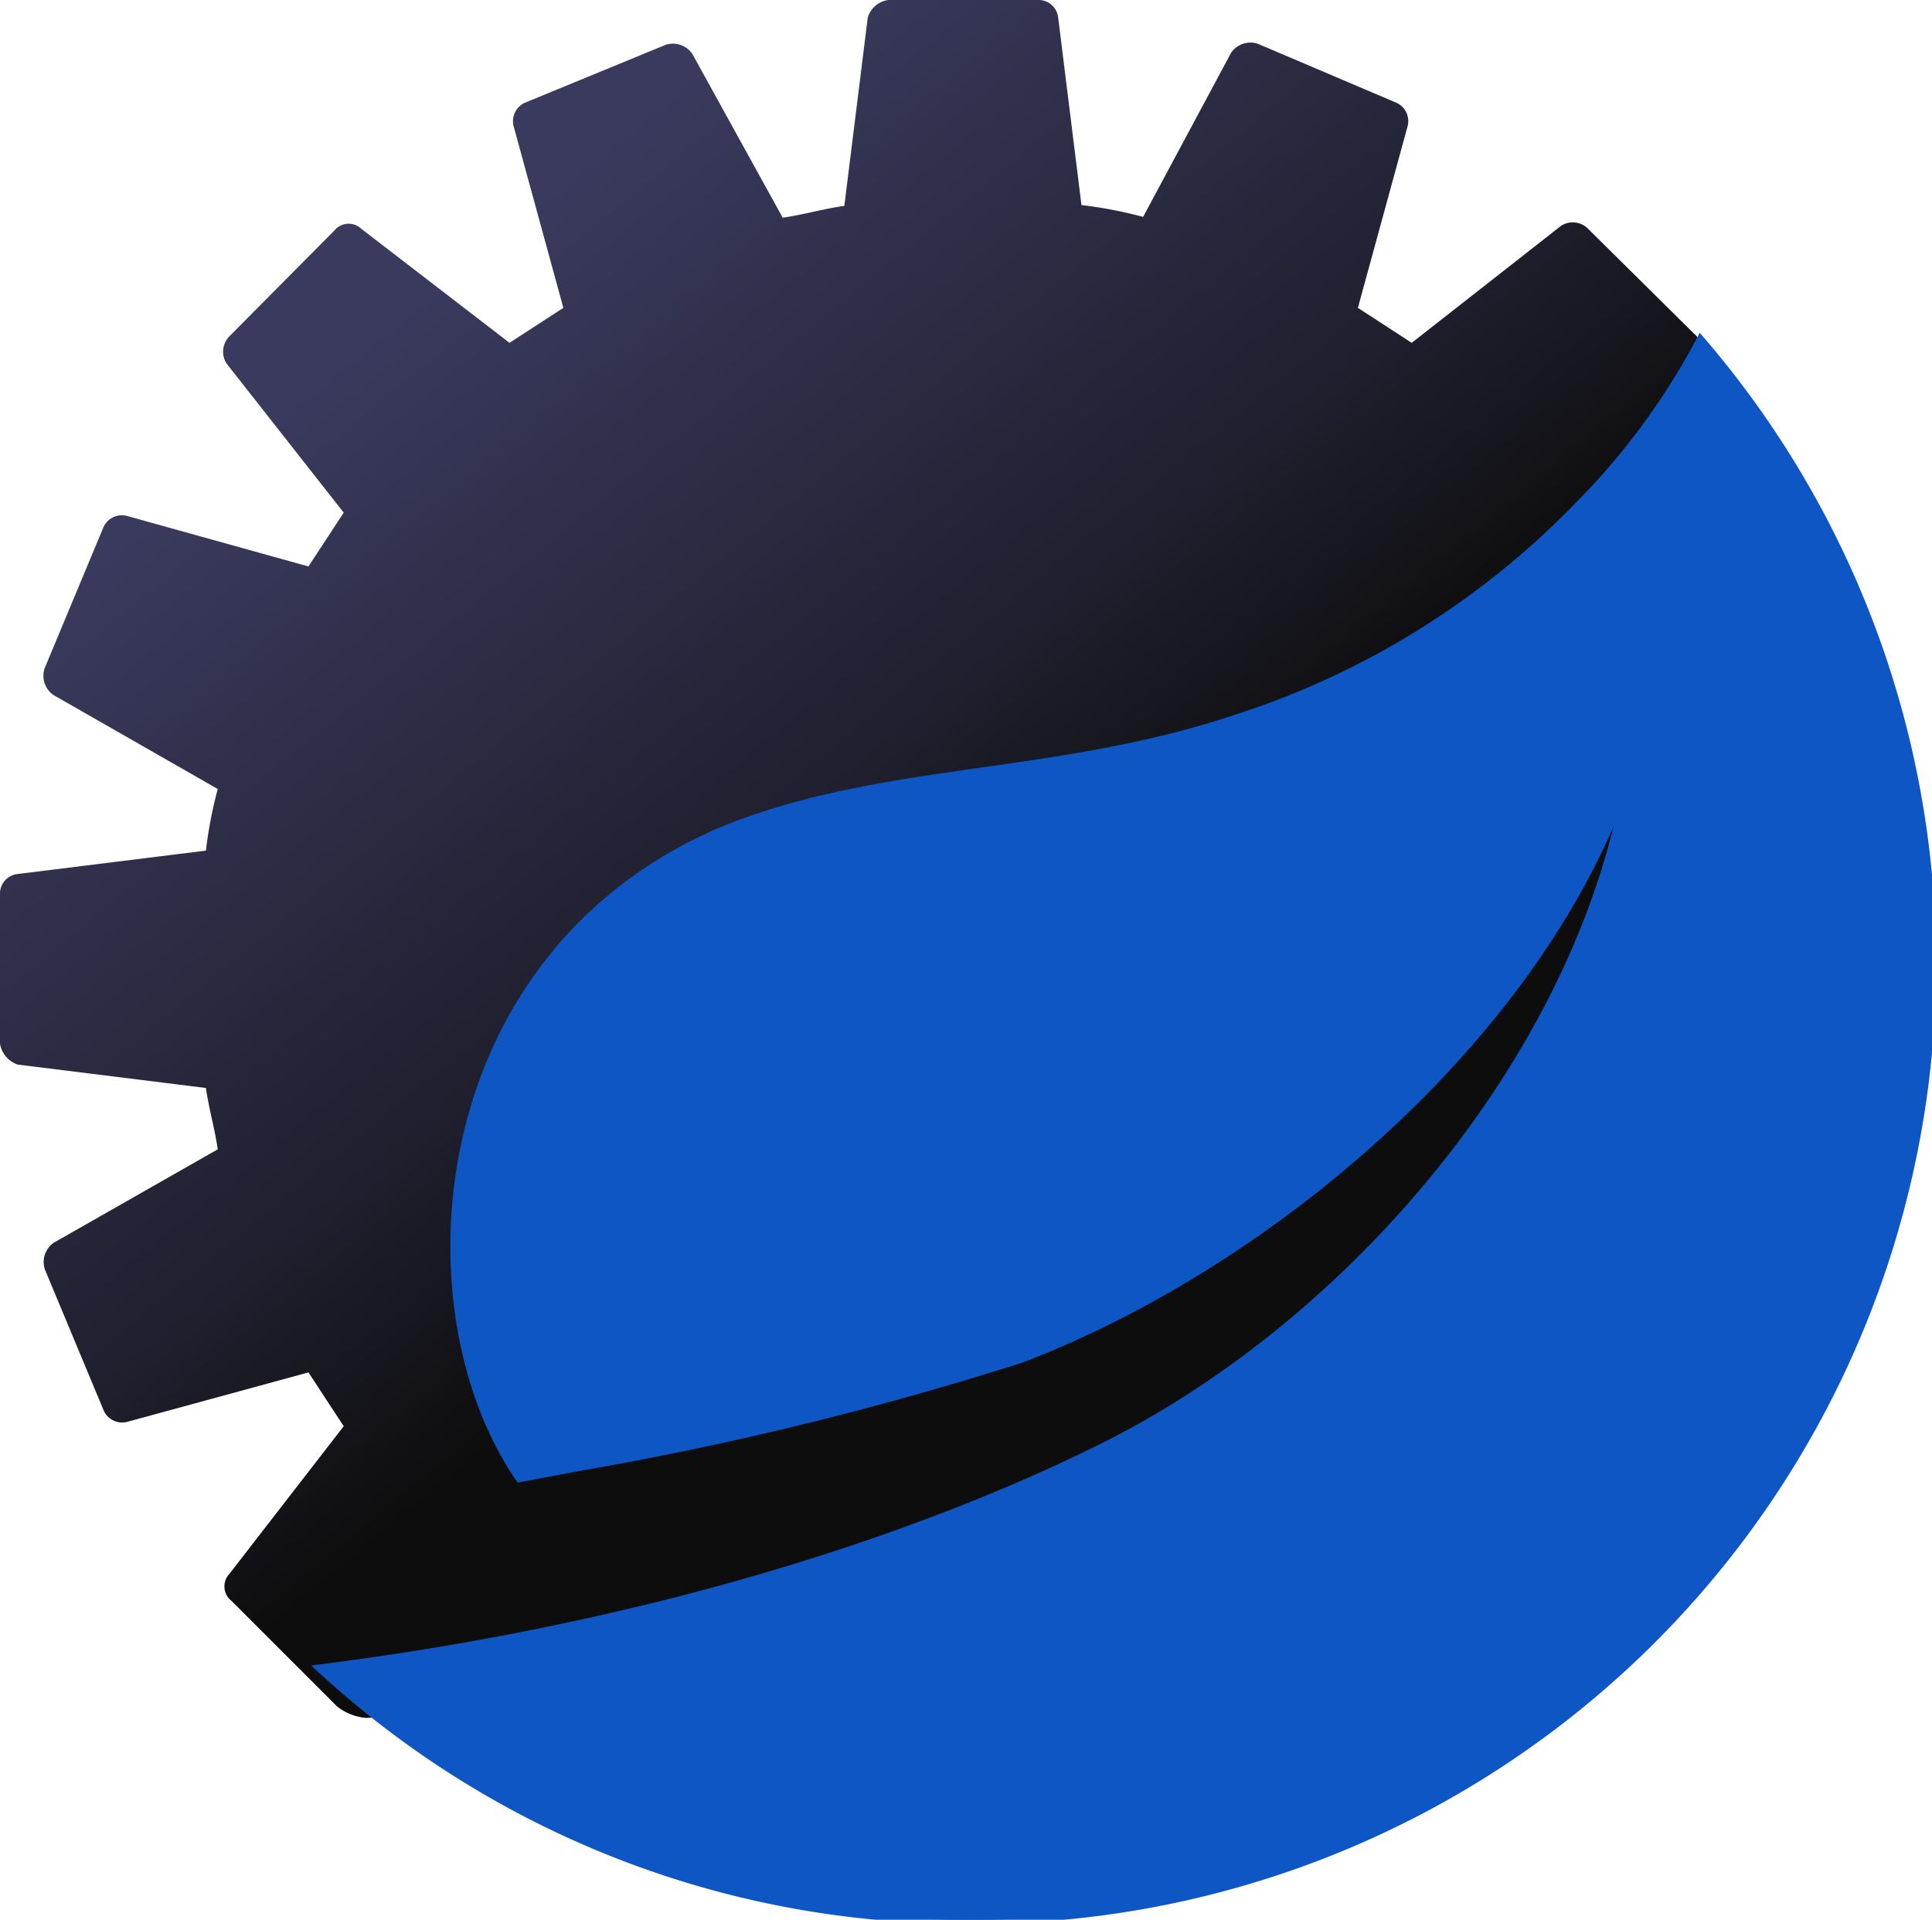 <svg
      xmlns="http://www.w3.org/2000/svg"
      xmlns:xlink="http://www.w3.org/1999/xlink"
      viewBox="0 0 71.78 71.34"
>
      <defs>
            <linearGradient
                  id="linear-gradient"
                  x1="51.59"
                  y1="6.57"
                  x2="50.71"
                  y2="5.5"
                  gradientTransform="translate(-3256.82 -369.04) scale(64.13 64.59)"
                  gradientUnits="userSpaceOnUse"
            >
                  <stop offset="0.25" stop-color="#0D0D0D  " />
                  <stop offset="0.37" stop-color="#1F1F2E  " />
                  <stop offset="0.64" stop-color="#3A3A5E  " />
            </linearGradient>
      </defs>
      <title>logo-spring-tools-gear</title>
      <g id="Layer_2" data-name="Layer 2">
            <g id="Layer_1-2" data-name="Layer 1">
                  <g id="Shape-4">
                        <path
                              d="M58.82,19,63,13.4a.68.68,0,0,0-.06-1l0,0L59,8.5a.8.8,0,0,0-1-.11l-5.55,4.35-2-1.3,1.85-6.76a.75.75,0,0,0-.44-.87L46.74,1.63a.87.87,0,0,0-1,.33l-3.27,6.1a16.23,16.23,0,0,0-2.29-.44l-.87-7A.73.73,0,0,0,38.57,0H33a.93.93,0,0,0-.76.65l-.87,7c-.77.11-1.53.33-2.29.44L25.72,2a.87.87,0,0,0-1-.33l-5.2,2.14a.75.75,0,0,0-.44.87l1.85,6.76-2,1.3L13.42,8.5a.68.68,0,0,0-1,.07l0,0-3.9,3.93a.82.82,0,0,0-.11,1l4.36,5.55-1.31,2L4.71,19.17a.75.75,0,0,0-.87.43L1.66,24.83a.87.87,0,0,0,.33,1l6.1,3.49a16.23,16.23,0,0,0-.44,2.29l-7,.87a.73.73,0,0,0-.65.76v5.55a1,1,0,0,0,.65.77l7,.87c.11.76.33,1.52.44,2.28L2,46.18a.87.87,0,0,0-.33,1l2.18,5.23a.75.75,0,0,0,.87.43L11.46,51l1.31,2L8.52,58.49a.68.68,0,0,0,.08,1l0,0,3.92,3.92a2,2,0,0,0,1.09.43l13.06-.65a27.51,27.51,0,0,0,9,1.42A28.45,28.45,0,0,0,64.16,36.17h0A28.08,28.08,0,0,0,58.82,19Z"
                              fill="url(#linear-gradient)"
                        />
                        <path
                              d="M63.18,12.63a25.85,25.85,0,0,1-4.58,6.21A30.72,30.72,0,0,1,46,26.68C39.12,29,32.69,28.43,26.7,30.93c-10.77,4.69-11.75,17.65-7.4,24l2.29-.43a123.48,123.48,0,0,0,16.33-4C47,47.05,57.08,38.66,60.46,29c-1.75,10.13-10,19.93-19.17,24.62C36.61,56,26.7,60.12,11.9,62A35.23,35.23,0,0,0,36,71.34,35.53,35.53,0,0,0,63.18,12.63Z"
                              fill="#0d56c4   "
                              stroke="#0d56c4   "
                              stroke-width=".3"
                        />
                  </g>
            </g>
      </g>
</svg>
